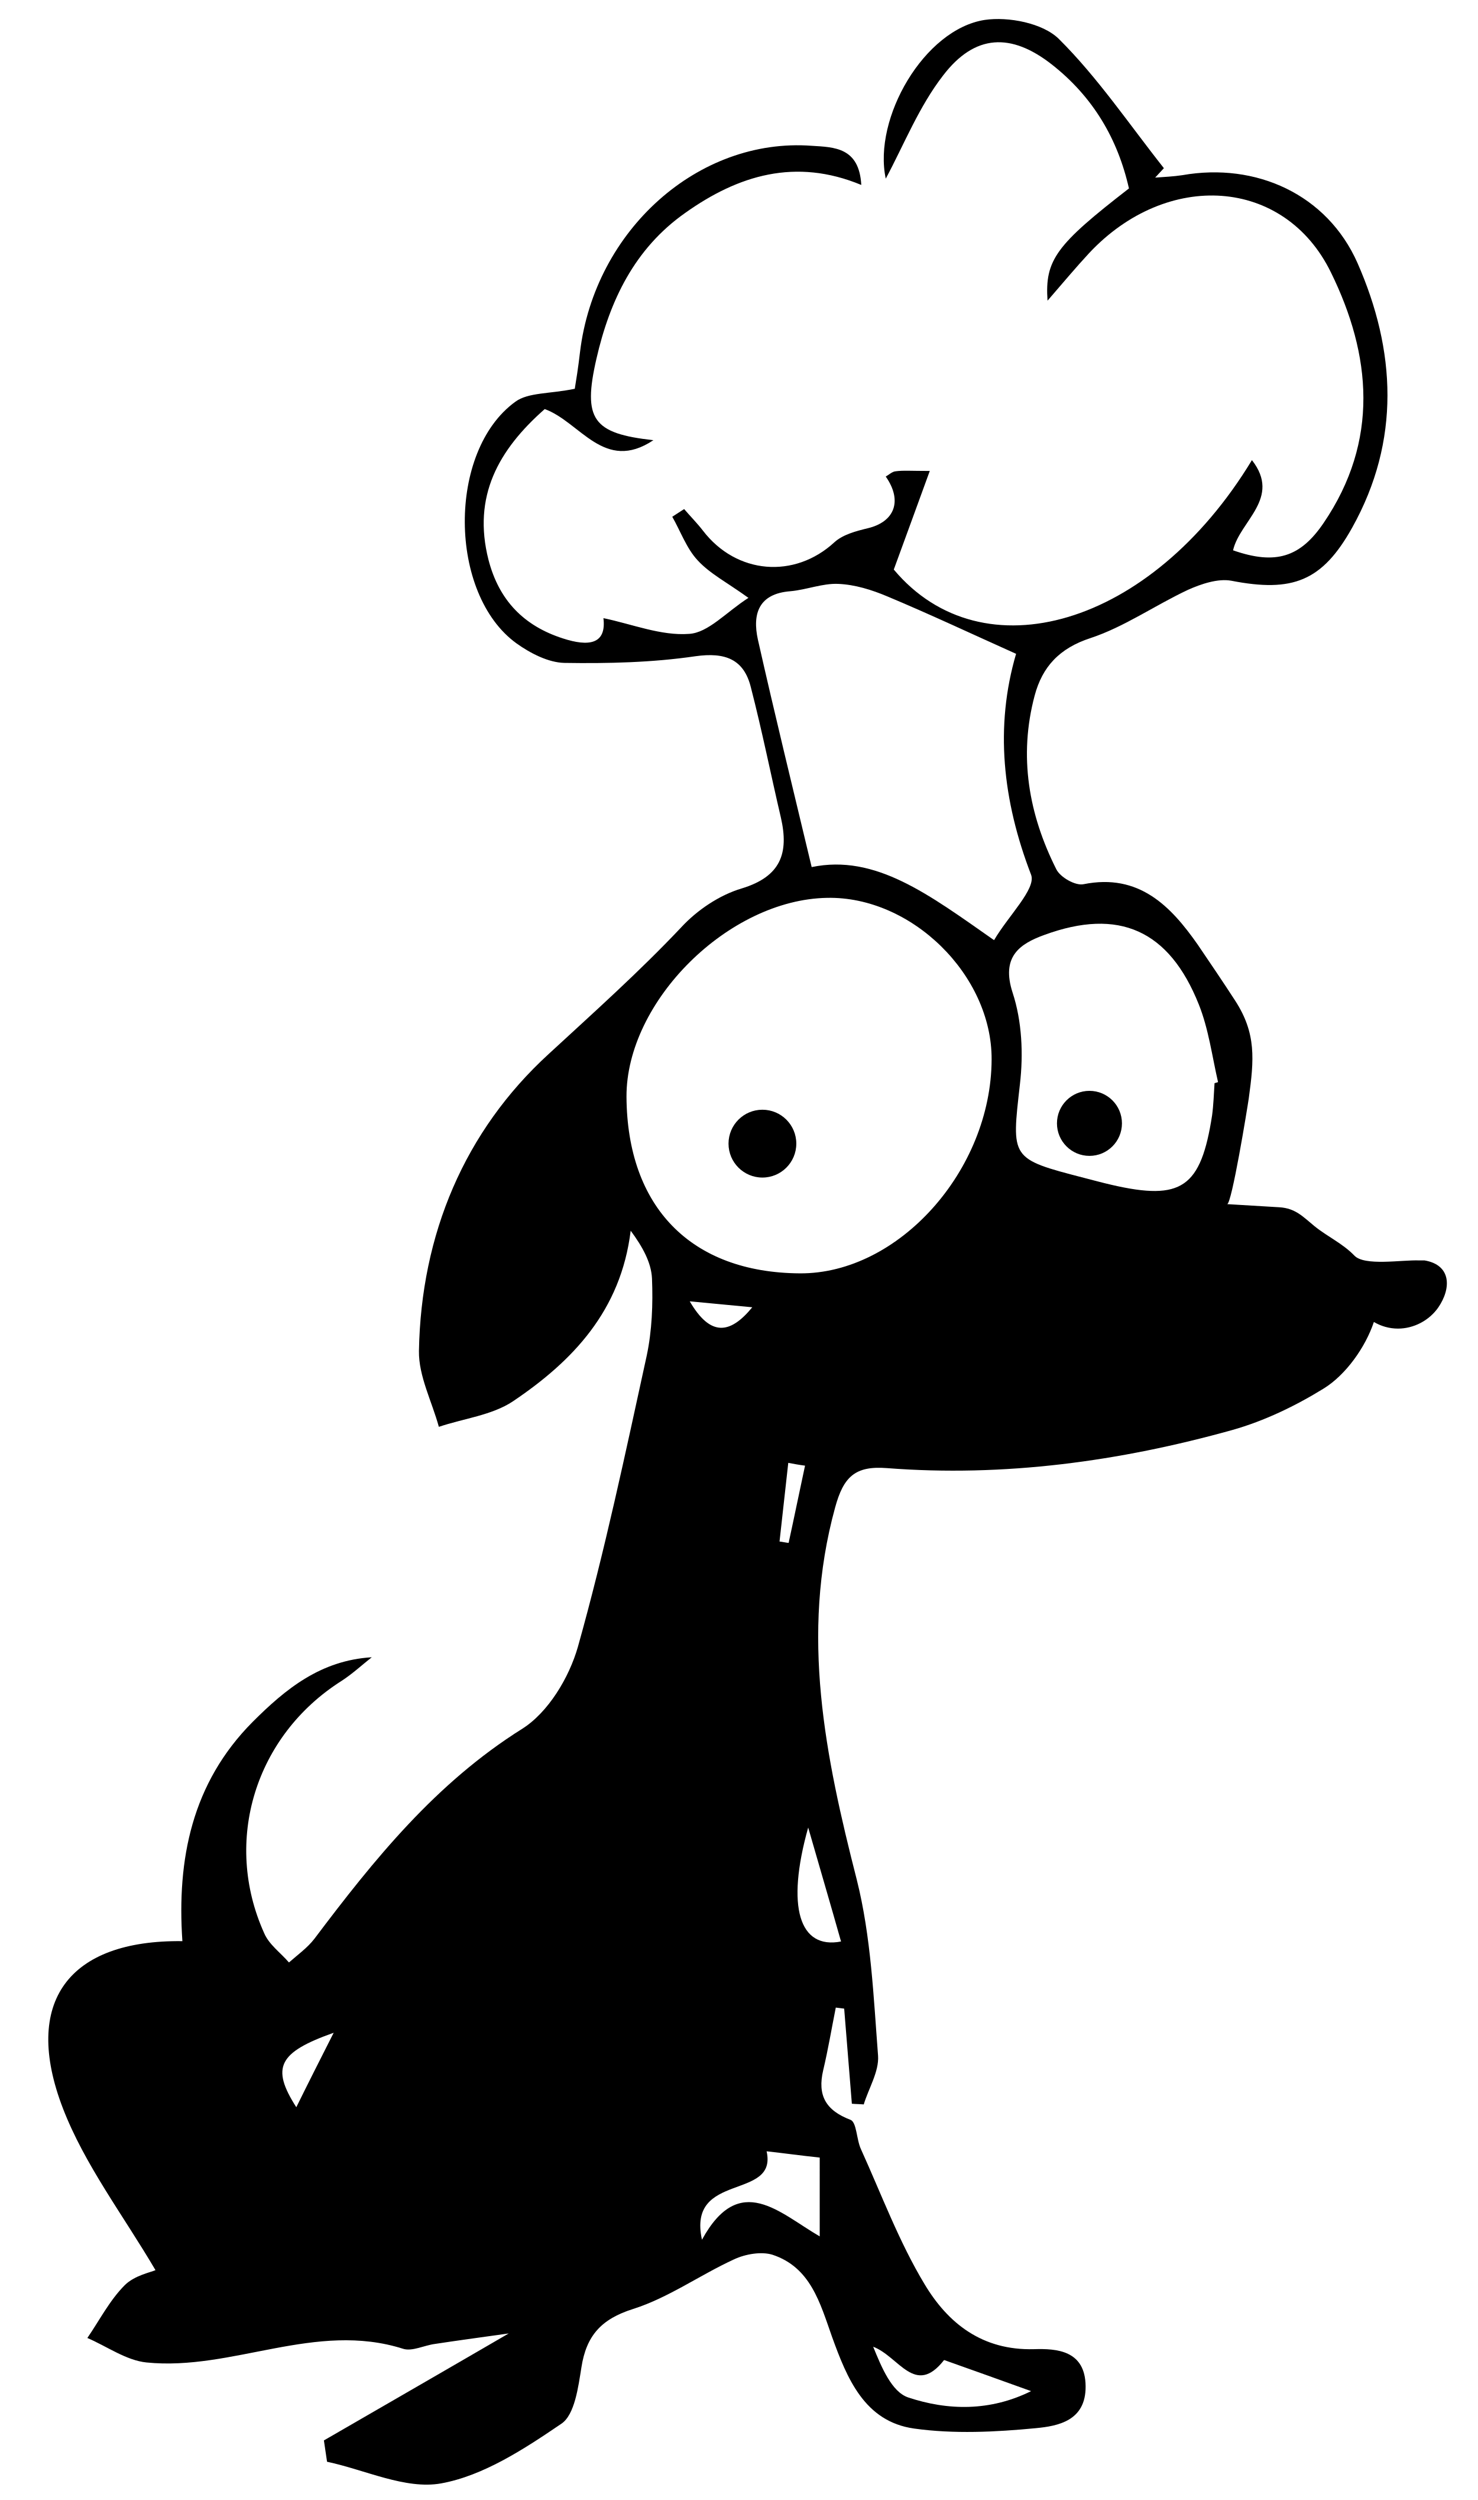 <svg version="1.1" class="dog" xmlns="http://www.w3.org/2000/svg" xmlns:xlink="http://www.w3.org/1999/xlink" x="0px" y="0px"
	 viewBox="0 0 423 715" xml:space="preserve">
<g>
	<g>
		<path class="st0" d="M406.2,360.5c-5-0.2-15.7,1.7-18.6-1.4c-3.4-3.5-7.7-5.4-11.4-8.4c-3.3-2.7-5.4-5.1-10-5.4
			c-5-0.3-10-0.6-15-0.9c1.3,0.1,5.8-27.5,6.2-30.3c1.5-11,2.2-18.5-3.9-27.9c-3.5-5.4-7.1-10.7-10.7-16
			c-7.7-11-16.8-20.5-32.7-17.3c-2.3,0.5-6.7-2-7.8-4.3c-7.9-15.7-10.8-32.3-6.2-49.6c2.2-8.3,7.1-13.6,16-16.5
			c9.7-3.2,18.5-9.4,27.9-13.8c3.8-1.7,8.6-3.3,12.4-2.6c17.5,3.4,26,0.2,34.6-15.2c13.9-24.9,12.5-50.7,1.5-75.7
			c-8.7-19.6-29-28.8-50.1-25.1c-2.6,0.4-5.2,0.5-7.8,0.7c0.8-0.9,1.7-1.8,2.5-2.7c-9.9-12.5-18.9-25.9-30.1-37
			c-4.6-4.5-14.4-6.4-21.2-5.4c-17.3,2.7-32,28.1-28.3,45.4c5.2-9.7,9.5-20.6,16.4-29.5c9.1-11.9,19.5-12.3,31.2-3.1
			c11.7,9.2,18.8,21.2,22,35.4C302.3,70,299,74.3,299.8,86c4.5-5.2,8.1-9.5,11.9-13.6c22.3-23.8,55.9-21.7,69.2,5.5
			c11.6,23.6,13.9,48.2-2.1,71.7c-6.6,9.7-13.6,12.1-25.9,7.8c1.9-8.4,13.9-14.9,5.4-25.8c-28.9,47.7-77.2,61.5-102.5,31.3
			c3.5-9.5,6.6-18.1,10.3-28.2c-5.4,0-7.6-0.2-9.8,0.1c-1,0.1-1.9,1-2.8,1.5c4.9,7,2.5,13-5.2,14.8c-3.3,0.8-7.1,1.8-9.5,4
			c-11.4,10.5-28,9.2-37.6-3.3c-1.7-2.2-3.6-4.1-5.4-6.2l-3.4,2.2c2.4,4.2,4.1,9.1,7.3,12.5c3.5,3.8,8.4,6.3,14.5,10.7
			c-6.4,4.1-11.5,10-17,10.3c-8,0.6-16.3-2.8-24.5-4.5c0.9,7.5-4.2,8.2-11.6,5.8c-11.2-3.6-18.3-10.9-21.3-22.5
			c-4.6-18.1,2.8-31.4,16.1-43.1c10.2,3.7,17,18.3,31.1,8.9c-17.3-1.9-20.3-5.9-16.3-23.3c3.8-16.6,10.9-31.5,25.4-41.7
			c15.2-10.8,31.6-15.8,50.4-8c-0.6-10.8-7.8-10.8-14.2-11.2c-32.4-2.4-62.1,24.1-66.3,59c-0.5,4.4-1.2,8.7-1.5,10.5
			c-7.3,1.5-13.3,1-17,3.7c-19.5,14.1-19.2,55,0.3,69.1c3.9,2.8,9.1,5.5,13.7,5.6c12.5,0.2,25.2-0.1,37.5-1.9
			c8.5-1.2,13.9,0.8,15.9,8.9c3.2,12.4,5.7,24.9,8.6,37.3c2.3,10.1,0,16.8-11.2,20.2c-6.4,1.9-12.8,6.2-17.4,11.2
			c-12,12.7-25,24.3-37.8,36.1c-24.2,22.1-36.6,51.7-37.2,85c-0.1,7.2,3.7,14.4,5.7,21.7c7.1-2.4,15.2-3.3,21.2-7.3
			c17.1-11.5,30.9-25.9,33.7-48.8c3.4,4.6,5.9,9.1,6.1,13.7c0.3,7.3,0,14.9-1.5,22c-6.1,27.9-12,55.9-19.7,83.3
			c-2.5,8.8-8.5,18.8-16,23.5c-24.7,15.5-42.3,37.3-59.4,60c-2,2.6-4.8,4.6-7.3,6.8c-2.4-2.8-5.7-5.1-7.1-8.4
			c-11.9-26.4-2.5-56.5,22.1-72.1c3.1-2,5.8-4.5,8.7-6.8c-14.6,0.9-24.6,9-34.1,18.5c-17.4,17.5-21.7,39.3-20.1,62.7
			C19.6,554.8,6.3,572.6,18,603c6.2,16.1,17.2,30.5,26.5,46.3c-1.3,0.6-6,1.5-8.8,4.3c-4.3,4.3-7.2,10-10.7,15.1
			c5.6,2.4,11.1,6.4,16.9,7c24.6,2.5,48.4-11.9,73.5-3.9c2.6,0.8,6-1,9.1-1.4c5.9-0.9,11.8-1.7,21.1-3c-19.6,11.4-36.3,21-52.9,30.6
			c0.3,2,0.6,4.1,0.9,6.1c10.9,2.3,22.4,8,32.6,6.2c12.2-2.2,23.9-9.9,34.5-17.1c3.8-2.6,4.8-10.5,5.7-16.1
			c1.4-9,5.6-13.8,14.8-16.7c10.1-3.2,19.1-9.7,28.9-14.2c3.2-1.5,7.8-2.3,11-1.3c10.9,3.6,13.6,13.8,17,23.4
			c4.3,11.9,9.3,24.3,23.5,26.3c11.4,1.6,23.3,1,34.8-0.1c6.4-0.6,14.4-2.1,14.3-12c-0.1-10.3-8.3-10.8-14.8-10.6
			c-14.8,0.4-24.6-7.4-31.3-18.6c-7.3-12.1-12.3-25.6-18.2-38.6c-1.3-2.8-1.2-7.7-3-8.4c-7.1-2.7-9.5-7-7.8-14.2
			c1.4-5.9,2.4-11.9,3.6-17.9c0.8,0.1,1.6,0.2,2.4,0.3l2.2,27.2c1.1,0.1,2.3,0.1,3.4,0.2c1.4-4.6,4.4-9.4,4.1-13.9
			c-1.3-16.9-2-34.1-6.1-50.4c-9-35.2-16.2-70-6.2-106.4c2.4-8.8,5.7-12,14.8-11.3c33.6,2.6,66.6-1.9,98.9-10.9
			c9.2-2.6,18.1-6.9,26.2-11.9c6.3-3.9,11.9-11.8,14.3-19c2,1.2,4.4,1.9,6.9,1.9c4.5,0,8.9-2.3,11.5-6c3.8-5.5,3.8-12.2-3.9-13.5
			C407.1,360.5,406.7,360.5,406.2,360.5z M84.8,602.7c-7.3-11.4-5.1-15.7,10.7-21.3C91.7,588.9,88.3,595.6,84.8,602.7z M270.2,675
			c8.2,2.9,16,5.7,24.9,8.9c-11.7,5.8-23.8,5.6-35.2,1.8c-4.7-1.6-7.6-8.6-10-14.5C257.3,674,261.9,685.6,270.2,675z M234.7,639.7
			c-11.6-6.7-23-18.8-33.8,0.9c-4.3-19.6,21.7-11.1,18.5-25.3c5.3,0.6,9.6,1.2,15.2,1.8V639.7z M197.4,372.2
			c7.2,0.7,12.6,1.2,17.9,1.7C208.9,381.7,203.3,382.3,197.4,372.2z M223.1,440.9c0.8-7.5,1.7-15,2.5-22.5c1.6,0.3,3.2,0.6,4.8,0.8
			c-1.6,7.4-3.1,14.8-4.7,22.1C224.8,441.2,224,441,223.1,440.9z M240.7,555.3c-11.9,2.3-15.8-9.8-9.4-32.6
			C234.4,533.5,237.6,544.3,240.7,555.3z M228.9,364.2c-31.1-0.2-49.4-18.9-49.6-50.5c-0.1-27.3,29.2-56.4,57.4-56.9
			c24.2-0.5,47.2,22.1,47.1,46.2C283.7,334.8,257.1,364.4,228.9,364.2z M232.3,248c-5.4-22.6-10.6-43.8-15.4-65.1
			c-1.6-7.3,0.2-13.1,9.3-13.8c4.6-0.4,9.2-2.3,13.7-2.1c4.8,0.2,9.6,1.7,14.1,3.6c12.2,5.1,24.3,10.8,36.8,16.4
			c-6.1,20.8-3.9,41.9,4.3,63.2c1.5,4-6.5,11.7-10.6,18.7C265.9,255.9,250.6,244.2,232.3,248z M347.6,309.8
			c-0.2,3.1-0.3,6.2-0.7,9.2c-3.2,20.7-8.7,24.5-28.7,19.9c-2.6-0.6-5.2-1.3-7.9-2c-21.3-5.5-20.8-5.5-18.4-26.8
			c1-8.6,0.6-18-2.1-26.2c-3.3-10.2,1.9-13.9,9.1-16.5c21.3-7.8,35.7-1.4,44.2,19.9c2.8,7,3.8,14.8,5.5,22.2
			C348.3,309.6,348,309.7,347.6,309.8z"/>
	</g>
	<circle class="st0" cx="218.2" cy="327.1" r="9.7"/>
	<circle class="st0" cx="311.8" cy="321.3" r="9.3"/>
</g>
</svg>
